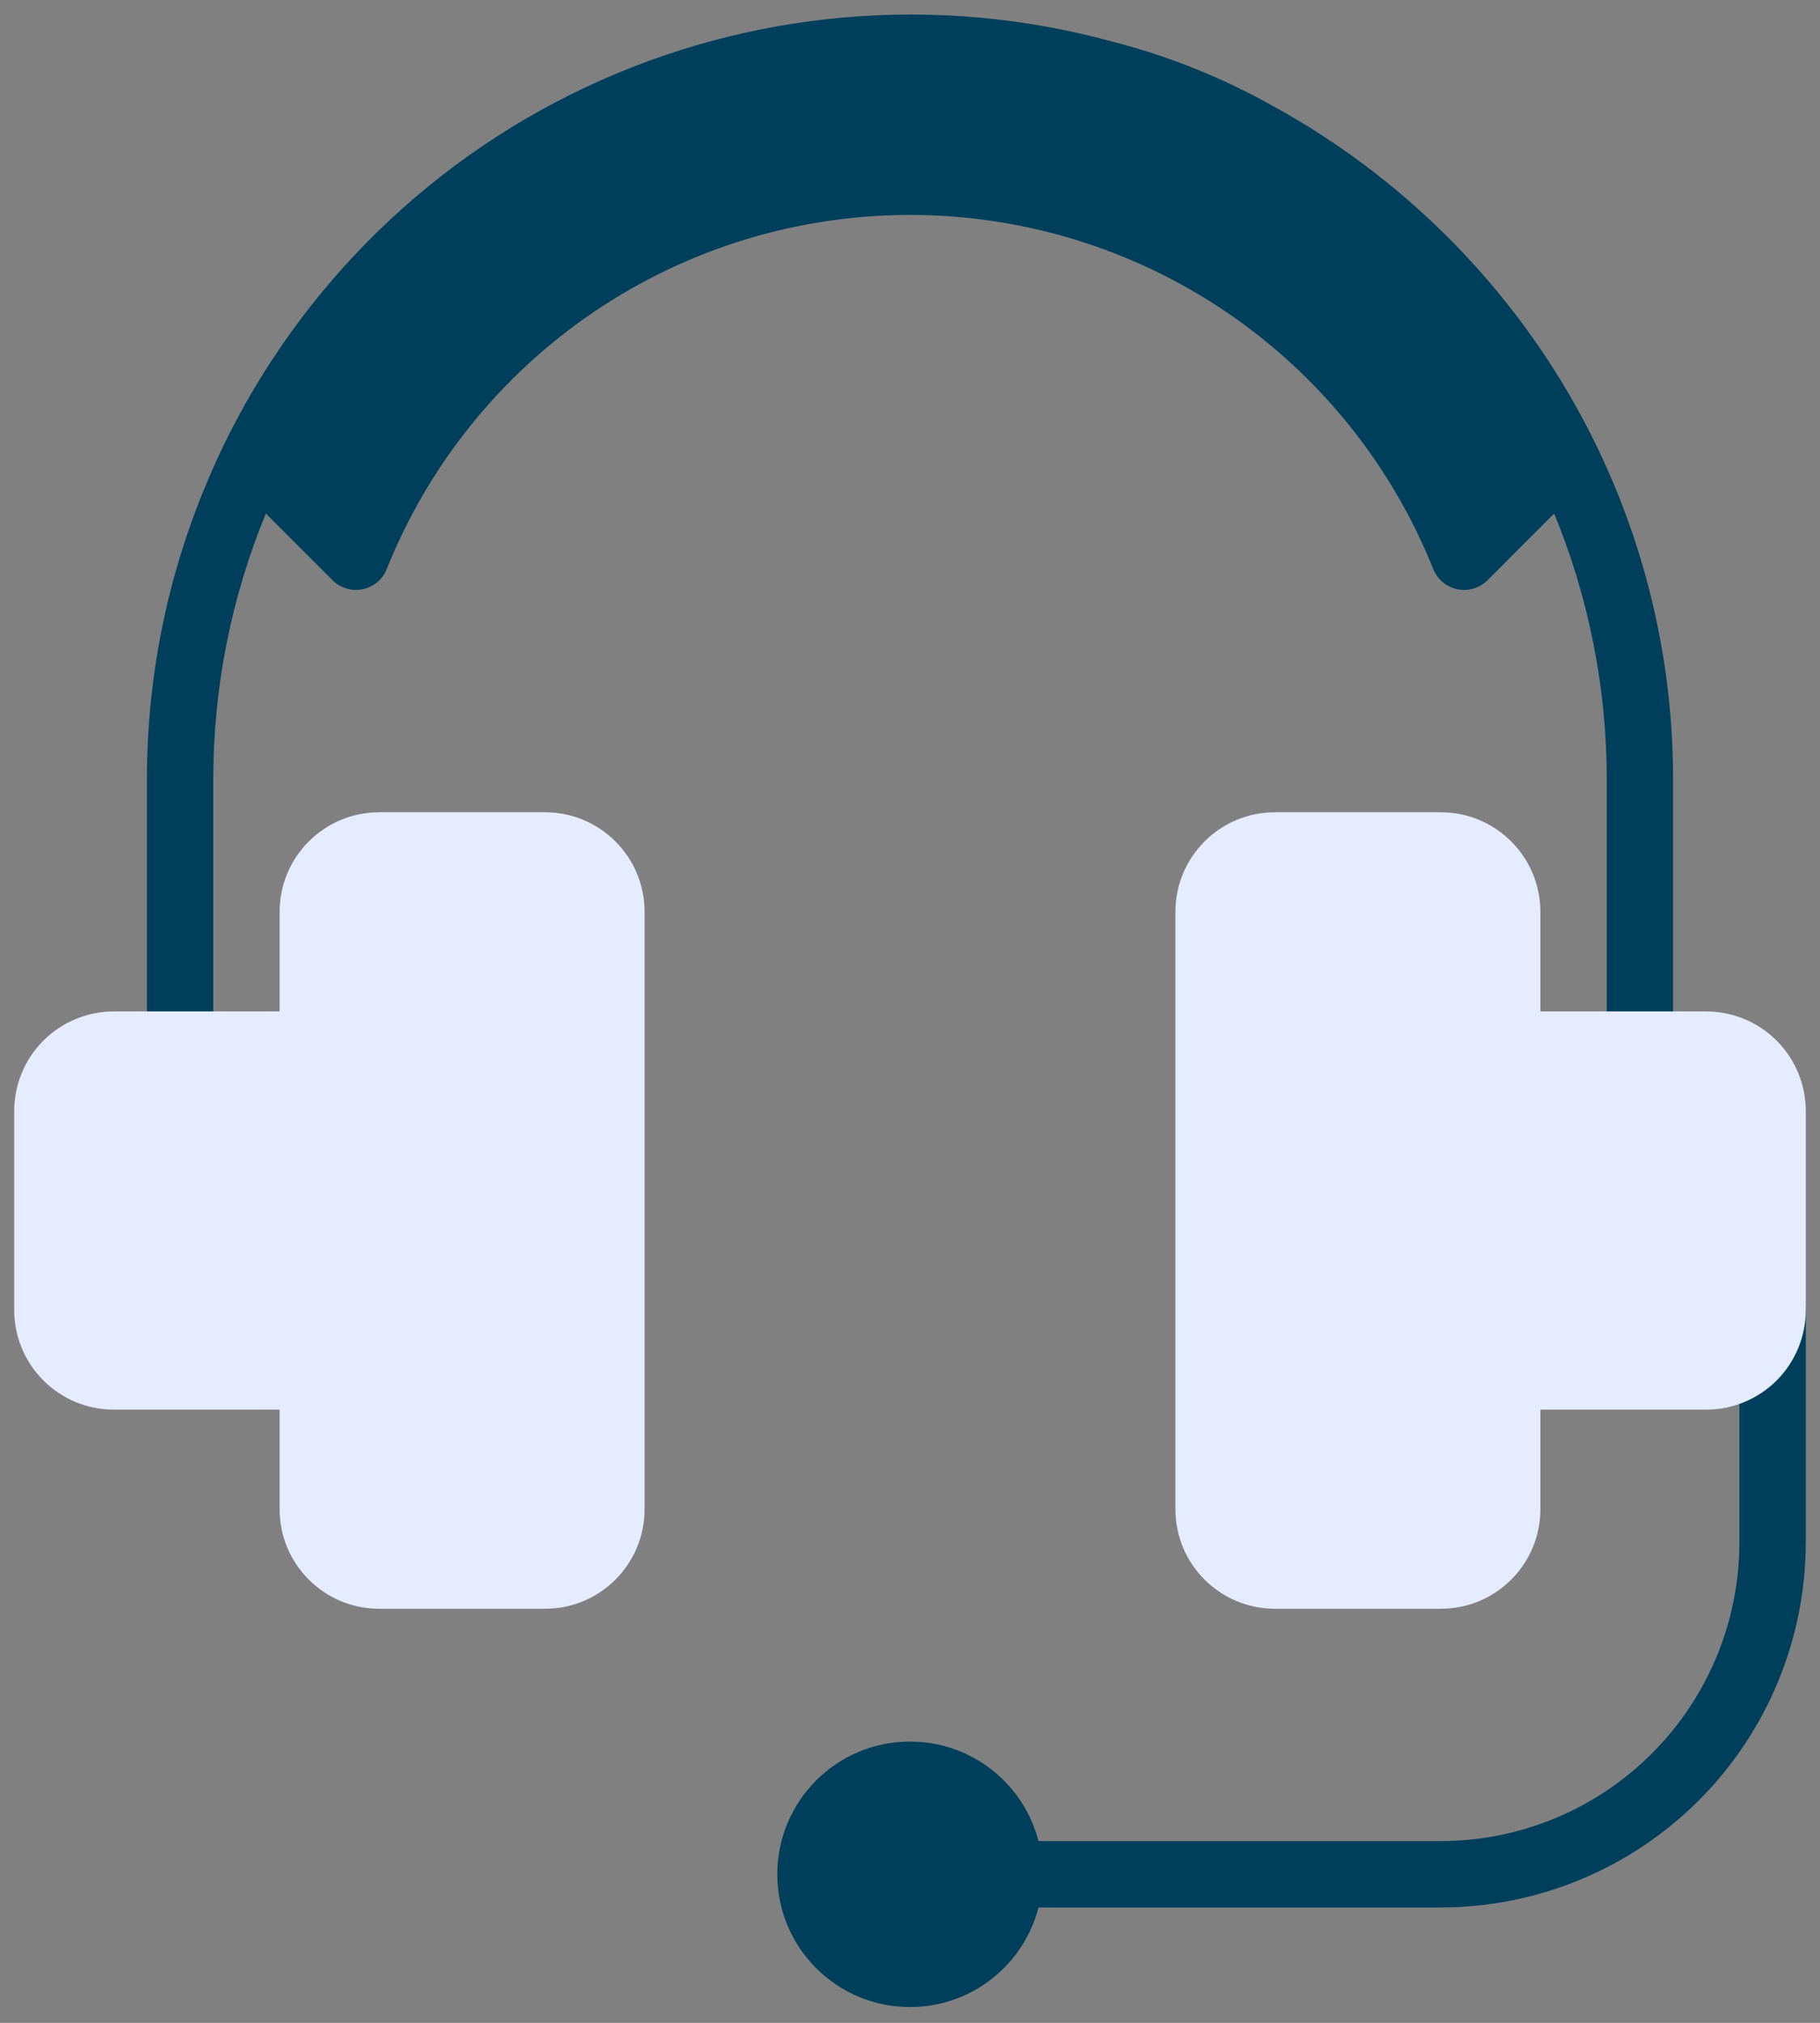 <svg width="36" height="40" viewBox="0 0 36 40" fill="none" xmlns="http://www.w3.org/2000/svg">
<rect x="0" y="0" width="36" height="40" fill="#808080" stroke="none"/>
<g clip-path="url(#clip0_626_426)">
<path d="M35.062 25.25C34.889 25.25 34.721 25.319 34.599 25.442C34.475 25.565 34.406 25.732 34.406 25.906V30.5C34.404 32.066 33.782 33.567 32.674 34.674C31.567 35.782 30.066 36.404 28.5 36.406H19.969C19.795 36.406 19.628 36.475 19.505 36.599C19.382 36.721 19.312 36.889 19.312 37.062C19.312 37.236 19.382 37.404 19.505 37.526C19.628 37.65 19.795 37.719 19.969 37.719H28.5C30.414 37.717 32.249 36.955 33.602 35.602C34.955 34.249 35.717 32.414 35.719 30.5V25.906C35.719 25.732 35.65 25.565 35.526 25.442C35.404 25.319 35.236 25.25 35.062 25.25Z" fill="#003F5B"/>
<path d="M32.438 21.312C32.264 21.312 32.096 21.243 31.974 21.12C31.85 20.997 31.781 20.83 31.781 20.656V15.406C31.781 11.751 30.329 8.246 27.745 5.661C25.16 3.077 21.655 1.625 18 1.625C14.345 1.625 10.84 3.077 8.255 5.661C5.671 8.246 4.219 11.751 4.219 15.406V20.656C4.219 20.83 4.15 20.997 4.027 21.12C3.903 21.243 3.737 21.312 3.562 21.312C3.388 21.312 3.222 21.243 3.098 21.12C2.975 20.997 2.906 20.83 2.906 20.656V15.406C2.906 11.403 4.496 7.564 7.327 4.733C10.158 1.903 13.997 0.312 18 0.312C22.003 0.312 25.842 1.903 28.673 4.733C31.503 7.564 33.094 11.403 33.094 15.406V20.656C33.094 20.83 33.025 20.997 32.901 21.12C32.779 21.243 32.611 21.312 32.438 21.312Z" fill="#003F5B"/>
<path d="M33.75 20H29.812C29.639 20 29.471 20.069 29.349 20.192C29.225 20.315 29.156 20.482 29.156 20.656V27.219C29.156 27.393 29.225 27.56 29.349 27.683C29.471 27.806 29.639 27.875 29.812 27.875H33.75C34.272 27.874 34.772 27.667 35.142 27.298C35.511 26.929 35.718 26.428 35.719 25.906V21.969C35.718 21.447 35.511 20.946 35.142 20.577C34.772 20.208 34.272 20.001 33.75 20Z" fill="#E6ECFF"/>
<path d="M6.188 20H2.25C1.728 20.001 1.228 20.208 0.859 20.577C0.489 20.946 0.282 21.447 0.281 21.969V25.906C0.282 26.428 0.489 26.929 0.859 27.298C1.228 27.667 1.728 27.874 2.25 27.875H6.188C6.362 27.875 6.528 27.806 6.652 27.683C6.775 27.56 6.844 27.393 6.844 27.219V20.656C6.844 20.482 6.775 20.315 6.652 20.192C6.528 20.069 6.362 20 6.188 20Z" fill="#E6ECFF"/>
<path d="M25.132 2.07C24.139 1.518 23.078 1.096 21.977 0.816C18.514 -0.125 14.83 0.197 11.583 1.726C8.337 3.254 5.741 5.889 4.261 9.158L6.577 11.473C6.653 11.55 6.748 11.606 6.852 11.637C6.956 11.669 7.066 11.674 7.172 11.652C7.278 11.63 7.377 11.582 7.461 11.513C7.544 11.444 7.609 11.354 7.649 11.254C8.478 9.186 9.906 7.414 11.751 6.165C13.596 4.917 15.772 4.25 18 4.25C20.227 4.25 22.404 4.917 24.249 6.165C26.094 7.414 27.522 9.186 28.351 11.254C28.391 11.355 28.456 11.444 28.539 11.513C28.622 11.583 28.722 11.63 28.828 11.652C28.934 11.674 29.044 11.669 29.148 11.638C29.252 11.606 29.347 11.55 29.424 11.473L31.737 9.159C30.363 6.142 28.044 3.654 25.132 2.07Z" fill="#003F5B"/>
<path d="M18 39.688C19.45 39.688 20.625 38.512 20.625 37.062C20.625 35.613 19.45 34.438 18 34.438C16.55 34.438 15.375 35.613 15.375 37.062C15.375 38.512 16.55 39.688 18 39.688Z" fill="#003F5B"/>
<path d="M10.781 16.062H7.5C6.413 16.062 5.531 16.944 5.531 18.031V29.844C5.531 30.931 6.413 31.812 7.5 31.812H10.781C11.869 31.812 12.75 30.931 12.75 29.844V18.031C12.75 16.944 11.869 16.062 10.781 16.062Z" fill="#E6ECFF"/>
<path d="M28.5 16.062H25.219C24.131 16.062 23.25 16.944 23.25 18.031V29.844C23.25 30.931 24.131 31.812 25.219 31.812H28.5C29.587 31.812 30.469 30.931 30.469 29.844V18.031C30.469 16.944 29.587 16.062 28.5 16.062Z" fill="#E6ECFF"/>
</g>
<defs>
<clipPath id="clip0_626_426">
<rect width="36" height="40" fill="white"/>
</clipPath>
</defs>
</svg>
